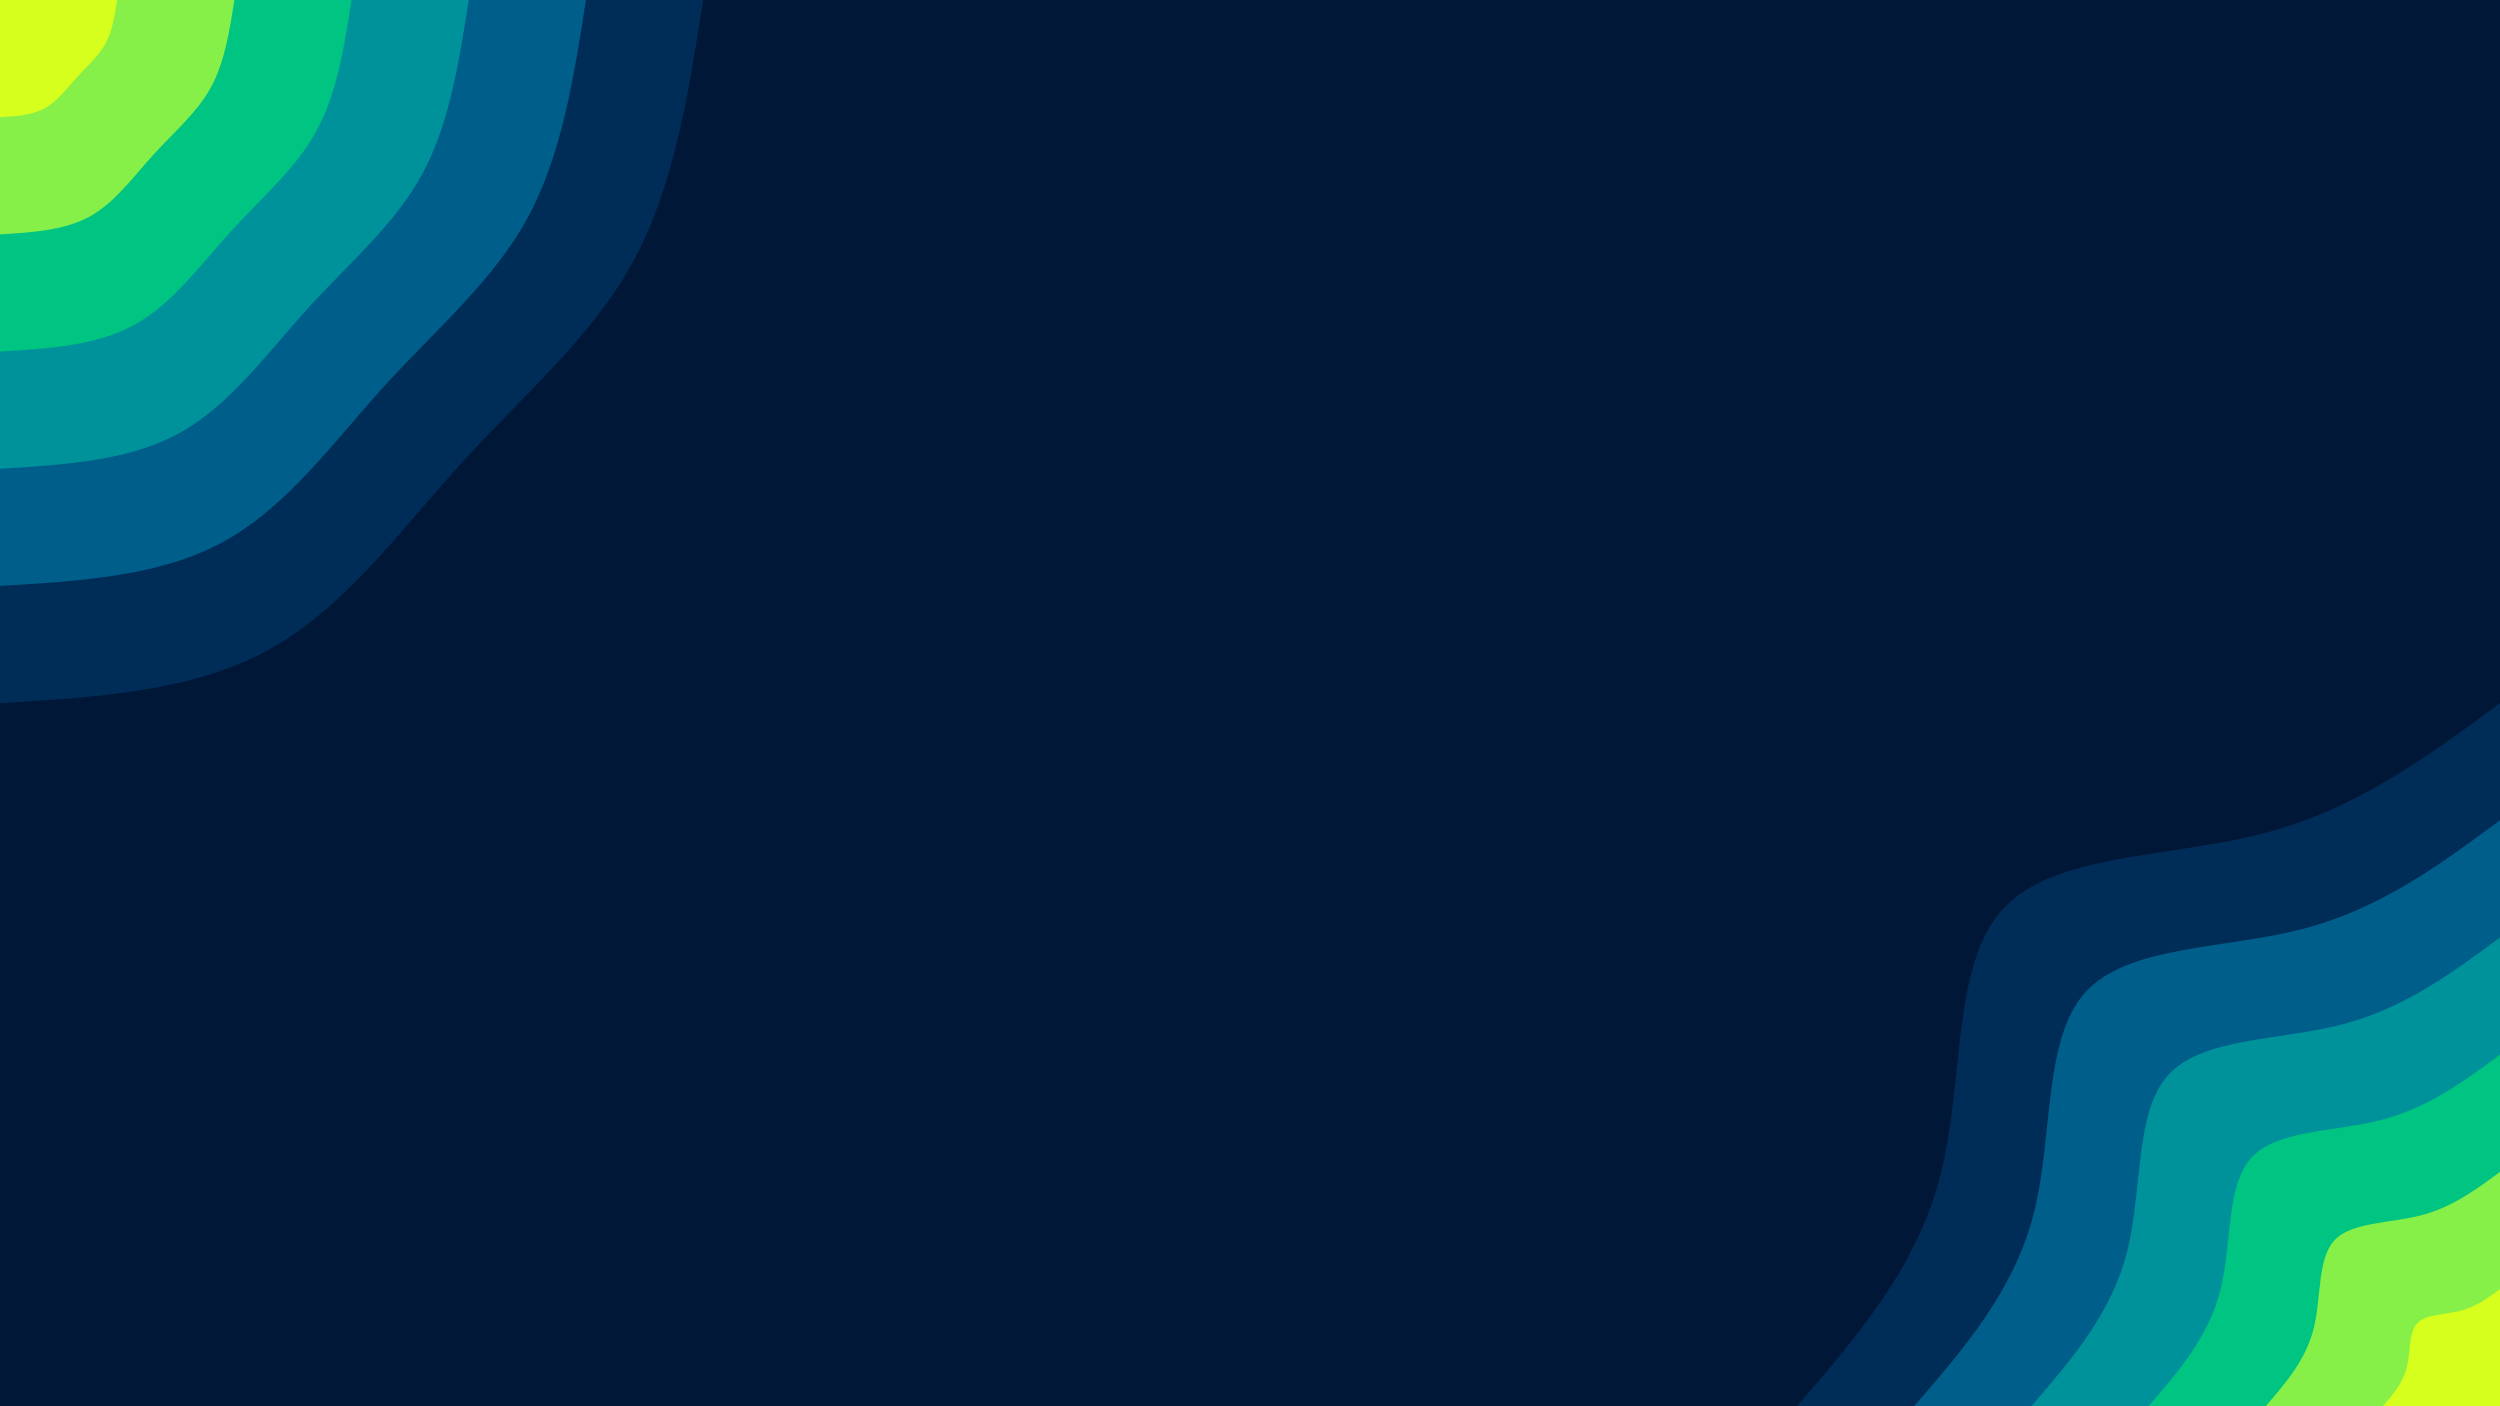 <svg id="visual" viewBox="0 0 1920 1080" width="1920" height="1080" xmlns="http://www.w3.org/2000/svg" xmlns:xlink="http://www.w3.org/1999/xlink" version="1.1"><rect x="0" y="0" width="1920" height="1080" fill="#011738"></rect><defs><linearGradient id="grad1_0" x1="43.8%" y1="100%" x2="100%" y2="0%"><stop offset="14.444%" stop-color="#d6ff1d" stop-opacity="1"></stop><stop offset="85.556%" stop-color="#d6ff1d" stop-opacity="1"></stop></linearGradient></defs><defs><linearGradient id="grad1_1" x1="43.8%" y1="100%" x2="100%" y2="0%"><stop offset="14.444%" stop-color="#d6ff1d" stop-opacity="1"></stop><stop offset="85.556%" stop-color="#05db68" stop-opacity="1"></stop></linearGradient></defs><defs><linearGradient id="grad1_2" x1="43.8%" y1="100%" x2="100%" y2="0%"><stop offset="14.444%" stop-color="#00ab92" stop-opacity="1"></stop><stop offset="85.556%" stop-color="#05db68" stop-opacity="1"></stop></linearGradient></defs><defs><linearGradient id="grad1_3" x1="43.8%" y1="100%" x2="100%" y2="0%"><stop offset="14.444%" stop-color="#00ab92" stop-opacity="1"></stop><stop offset="85.556%" stop-color="#007898" stop-opacity="1"></stop></linearGradient></defs><defs><linearGradient id="grad1_4" x1="43.8%" y1="100%" x2="100%" y2="0%"><stop offset="14.444%" stop-color="#004574" stop-opacity="1"></stop><stop offset="85.556%" stop-color="#007898" stop-opacity="1"></stop></linearGradient></defs><defs><linearGradient id="grad1_5" x1="43.8%" y1="100%" x2="100%" y2="0%"><stop offset="14.444%" stop-color="#004574" stop-opacity="1"></stop><stop offset="85.556%" stop-color="#011738" stop-opacity="1"></stop></linearGradient></defs><defs><linearGradient id="grad2_0" x1="0%" y1="100%" x2="56.3%" y2="0%"><stop offset="14.444%" stop-color="#d6ff1d" stop-opacity="1"></stop><stop offset="85.556%" stop-color="#d6ff1d" stop-opacity="1"></stop></linearGradient></defs><defs><linearGradient id="grad2_1" x1="0%" y1="100%" x2="56.3%" y2="0%"><stop offset="14.444%" stop-color="#05db68" stop-opacity="1"></stop><stop offset="85.556%" stop-color="#d6ff1d" stop-opacity="1"></stop></linearGradient></defs><defs><linearGradient id="grad2_2" x1="0%" y1="100%" x2="56.3%" y2="0%"><stop offset="14.444%" stop-color="#05db68" stop-opacity="1"></stop><stop offset="85.556%" stop-color="#00ab92" stop-opacity="1"></stop></linearGradient></defs><defs><linearGradient id="grad2_3" x1="0%" y1="100%" x2="56.3%" y2="0%"><stop offset="14.444%" stop-color="#007898" stop-opacity="1"></stop><stop offset="85.556%" stop-color="#00ab92" stop-opacity="1"></stop></linearGradient></defs><defs><linearGradient id="grad2_4" x1="0%" y1="100%" x2="56.3%" y2="0%"><stop offset="14.444%" stop-color="#007898" stop-opacity="1"></stop><stop offset="85.556%" stop-color="#004574" stop-opacity="1"></stop></linearGradient></defs><defs><linearGradient id="grad2_5" x1="0%" y1="100%" x2="56.3%" y2="0%"><stop offset="14.444%" stop-color="#011738" stop-opacity="1"></stop><stop offset="85.556%" stop-color="#004574" stop-opacity="1"></stop></linearGradient></defs><g transform="translate(1920, 1080)"><path d="M-540 0C-493.9 -53.3 -447.8 -106.5 -429.6 -177.9C-411.4 -249.4 -421.2 -338.9 -381.8 -381.8C-342.5 -424.8 -254 -421.2 -182.2 -439.8C-110.3 -458.4 -55.2 -499.2 0 -540L0 0Z" fill="#002d57"></path><path d="M-450 0C-411.6 -44.4 -373.1 -88.8 -358 -148.3C-342.9 -207.8 -351 -282.4 -318.2 -318.2C-285.4 -354 -211.7 -351 -151.8 -366.5C-91.9 -382 -46 -416 0 -450L0 0Z" fill="#005e8b"></path><path d="M-360 0C-329.3 -35.5 -298.5 -71 -286.4 -118.6C-274.3 -166.2 -280.8 -225.9 -254.6 -254.6C-228.3 -283.2 -169.3 -280.8 -121.4 -293.2C-73.6 -305.6 -36.8 -332.8 0 -360L0 0Z" fill="#00929b"></path><path d="M-270 0C-246.9 -26.6 -223.9 -53.3 -214.8 -89C-205.7 -124.7 -210.6 -169.4 -190.9 -190.9C-171.2 -212.4 -127 -210.6 -91.1 -219.9C-55.2 -229.2 -27.6 -249.6 0 -270L0 0Z" fill="#00c481"></path><path d="M-180 0C-164.6 -17.8 -149.3 -35.5 -143.2 -59.3C-137.1 -83.1 -140.4 -113 -127.3 -127.3C-114.2 -141.6 -84.7 -140.4 -60.7 -146.6C-36.8 -152.8 -18.4 -166.4 0 -180L0 0Z" fill="#86ef48"></path><path d="M-90 0C-82.3 -8.9 -74.6 -17.8 -71.6 -29.7C-68.6 -41.6 -70.2 -56.5 -63.6 -63.6C-57.1 -70.8 -42.3 -70.2 -30.4 -73.3C-18.4 -76.4 -9.2 -83.2 0 -90L0 0Z" fill="#d6ff1d"></path></g><g transform="translate(0, 0)"><path d="M540 0C528.8 71.7 517.6 143.5 486 201.3C454.3 259.1 402.3 303.1 355 355C307.6 406.9 265 466.7 206.6 498.9C148.3 531.1 74.1 535.5 0 540L0 0Z" fill="#002d57"></path><path d="M450 0C440.7 59.8 431.3 119.5 405 167.7C378.6 215.9 335.2 252.6 295.8 295.8C256.4 339.1 220.9 388.9 172.2 415.7C123.6 442.6 61.8 446.3 0 450L0 0Z" fill="#005e8b"></path><path d="M360 0C352.5 47.8 345.1 95.6 324 134.2C302.9 172.8 268.2 202 236.6 236.6C205.1 271.2 176.7 311.2 137.8 332.6C98.8 354 49.4 357 0 360L0 0Z" fill="#00929b"></path><path d="M270 0C264.4 35.9 258.8 71.7 243 100.6C227.2 129.6 201.1 151.5 177.5 177.5C153.8 203.4 132.5 233.4 103.3 249.4C74.1 265.5 37.1 267.8 0 270L0 0Z" fill="#00c481"></path><path d="M180 0C176.3 23.9 172.5 47.8 162 67.1C151.4 86.4 134.1 101 118.3 118.3C102.5 135.6 88.3 155.6 68.9 166.3C49.4 177 24.7 178.5 0 180L0 0Z" fill="#86ef48"></path><path d="M90 0C88.1 12 86.3 23.9 81 33.5C75.7 43.2 67 50.5 59.2 59.2C51.3 67.8 44.2 77.8 34.4 83.1C24.7 88.5 12.4 89.3 0 90L0 0Z" fill="#d6ff1d"></path></g></svg>